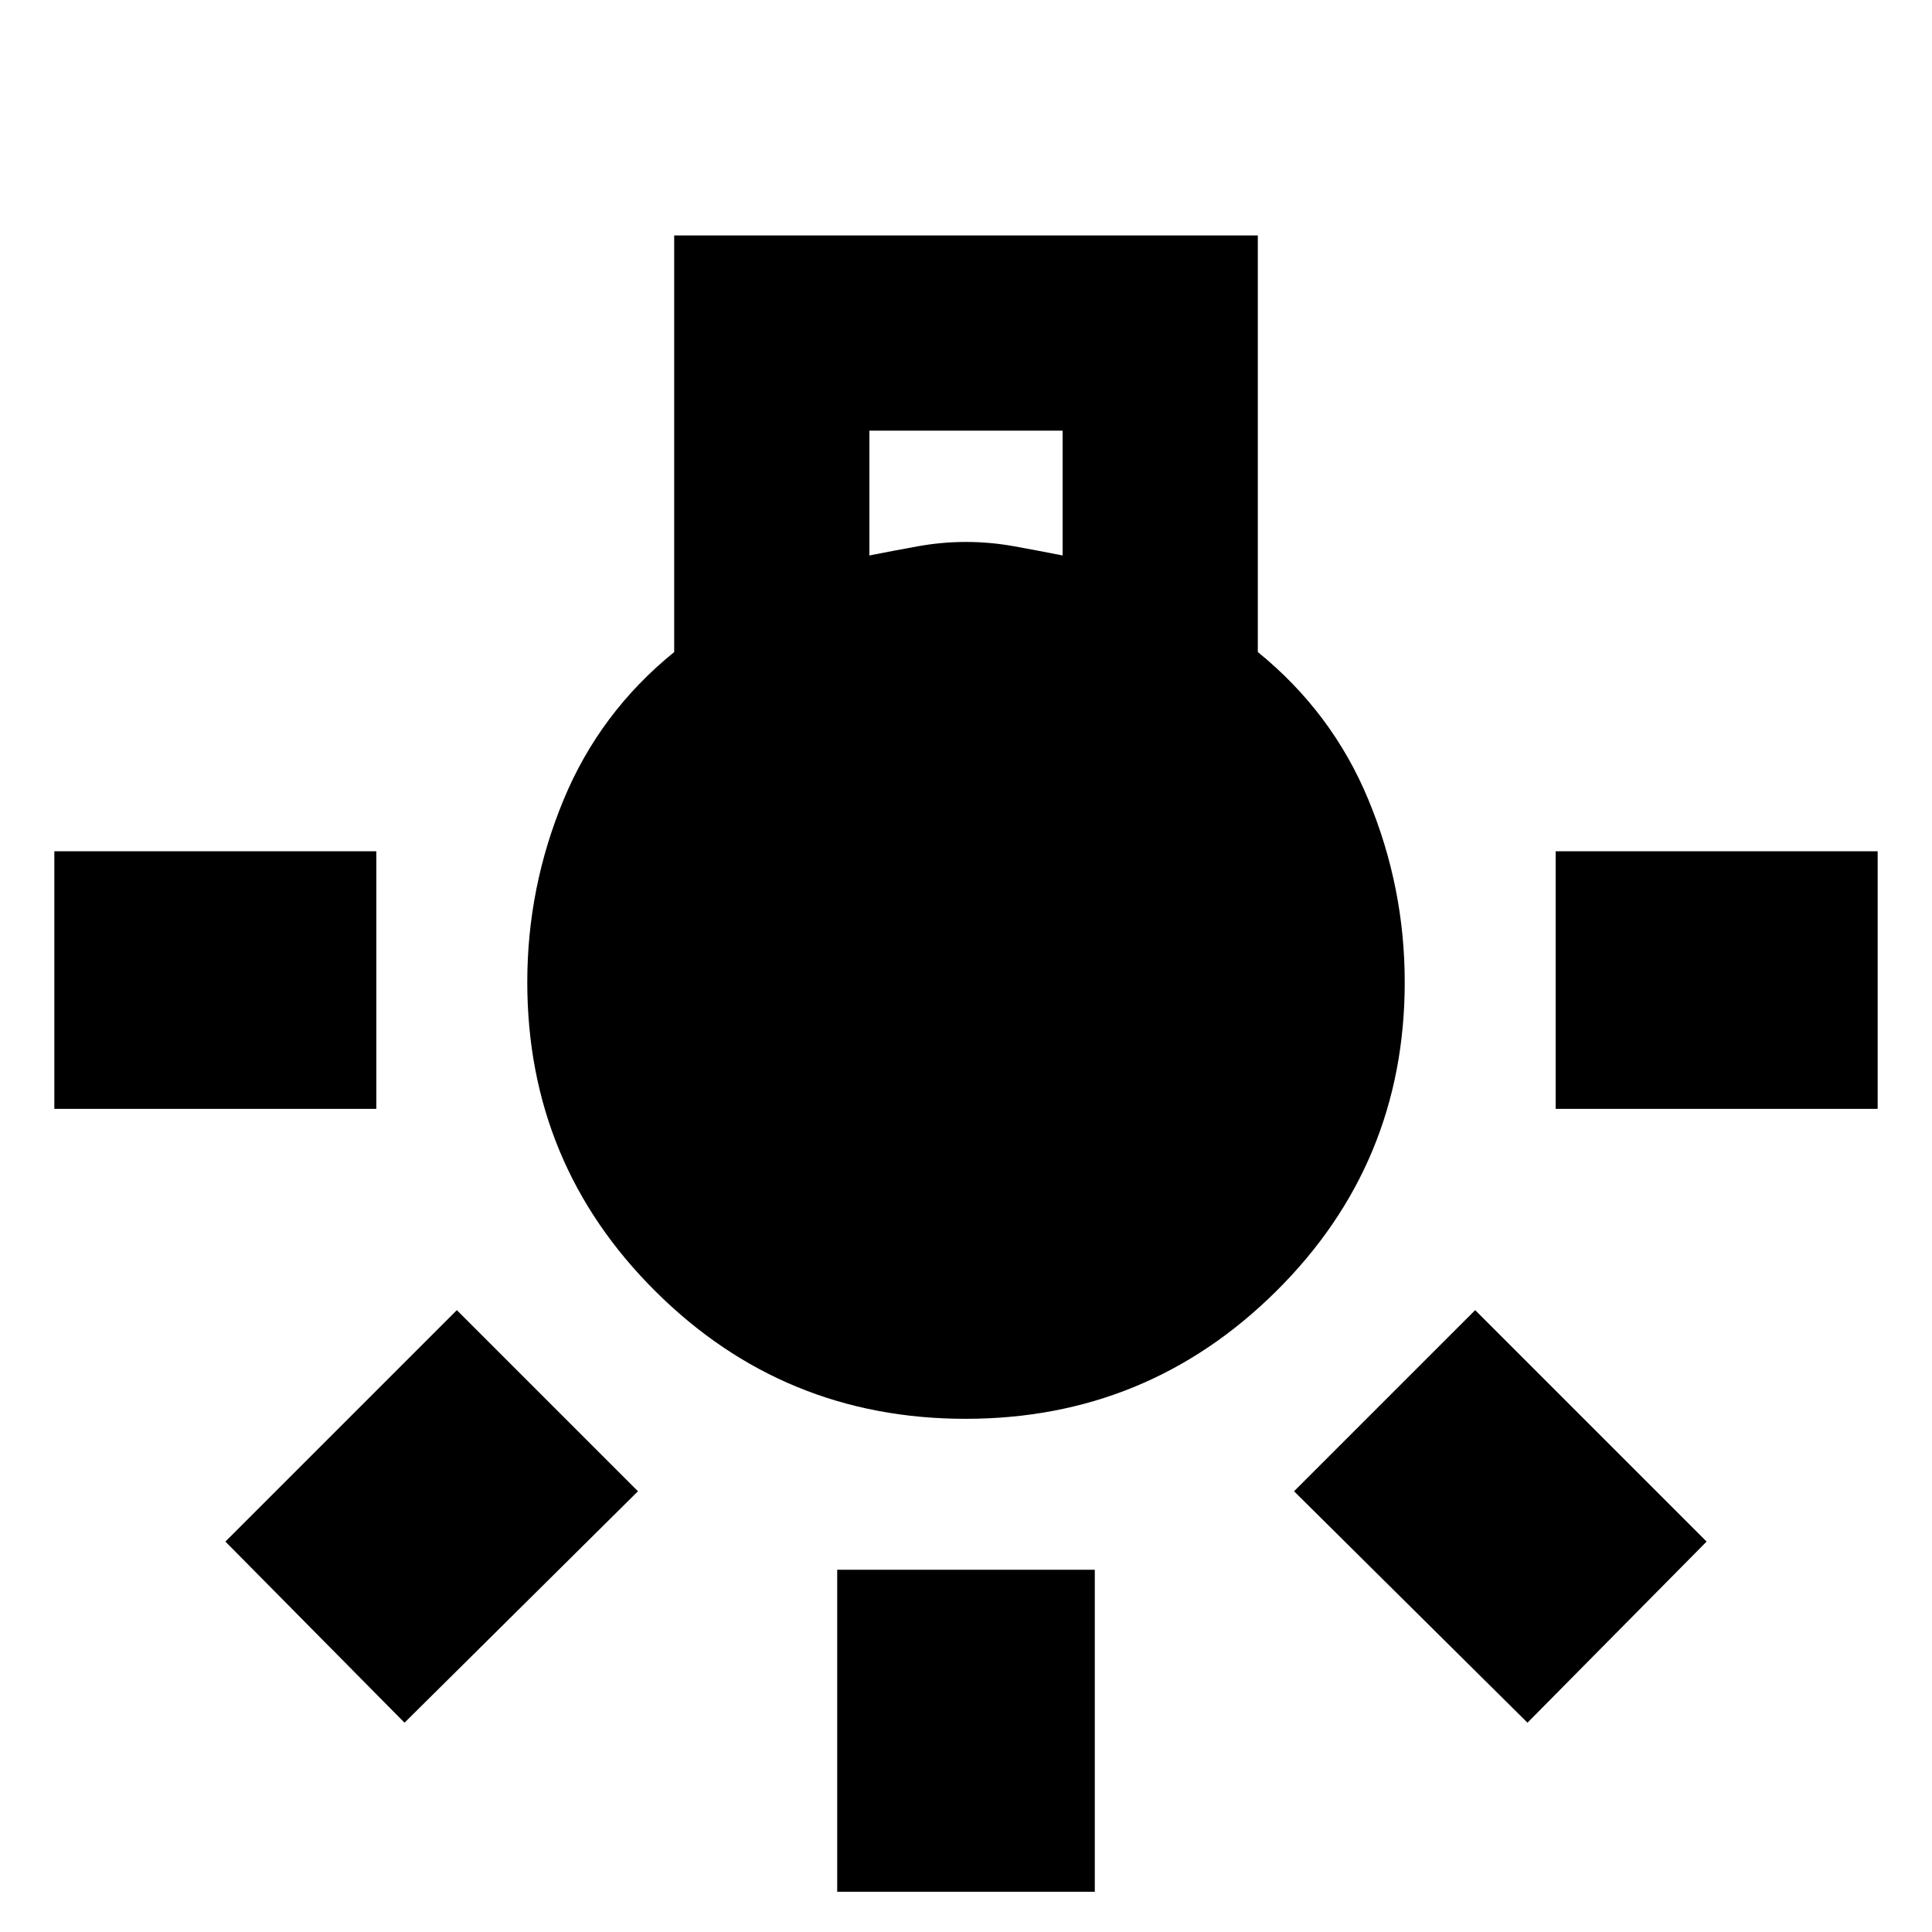 <svg xmlns="http://www.w3.org/2000/svg" height="20" viewBox="0 -960 960 960" width="20"><path d="M416-20v-160h128v160H416ZM27-409v-128h160v128H27Zm746 0v-128h160v128H773Zm-14 305L643-219l90-90 115 115-89 90Zm-558 0-89-90 115-115 90 90-116 115Zm278.77-151q-90.39 0-154.08-63.35Q262-381.7 262-472q0-47 18-90.5t55-73.5v-207h290v207q37 30 55 73.5t18 90.5q0 90.3-63.92 153.65Q570.17-255 479.77-255ZM432-684q12-2.36 24-4.54 12-2.17 24-2.17t24 2.17q12 2.18 24 4.54v-62h-96v62Z"/></svg>